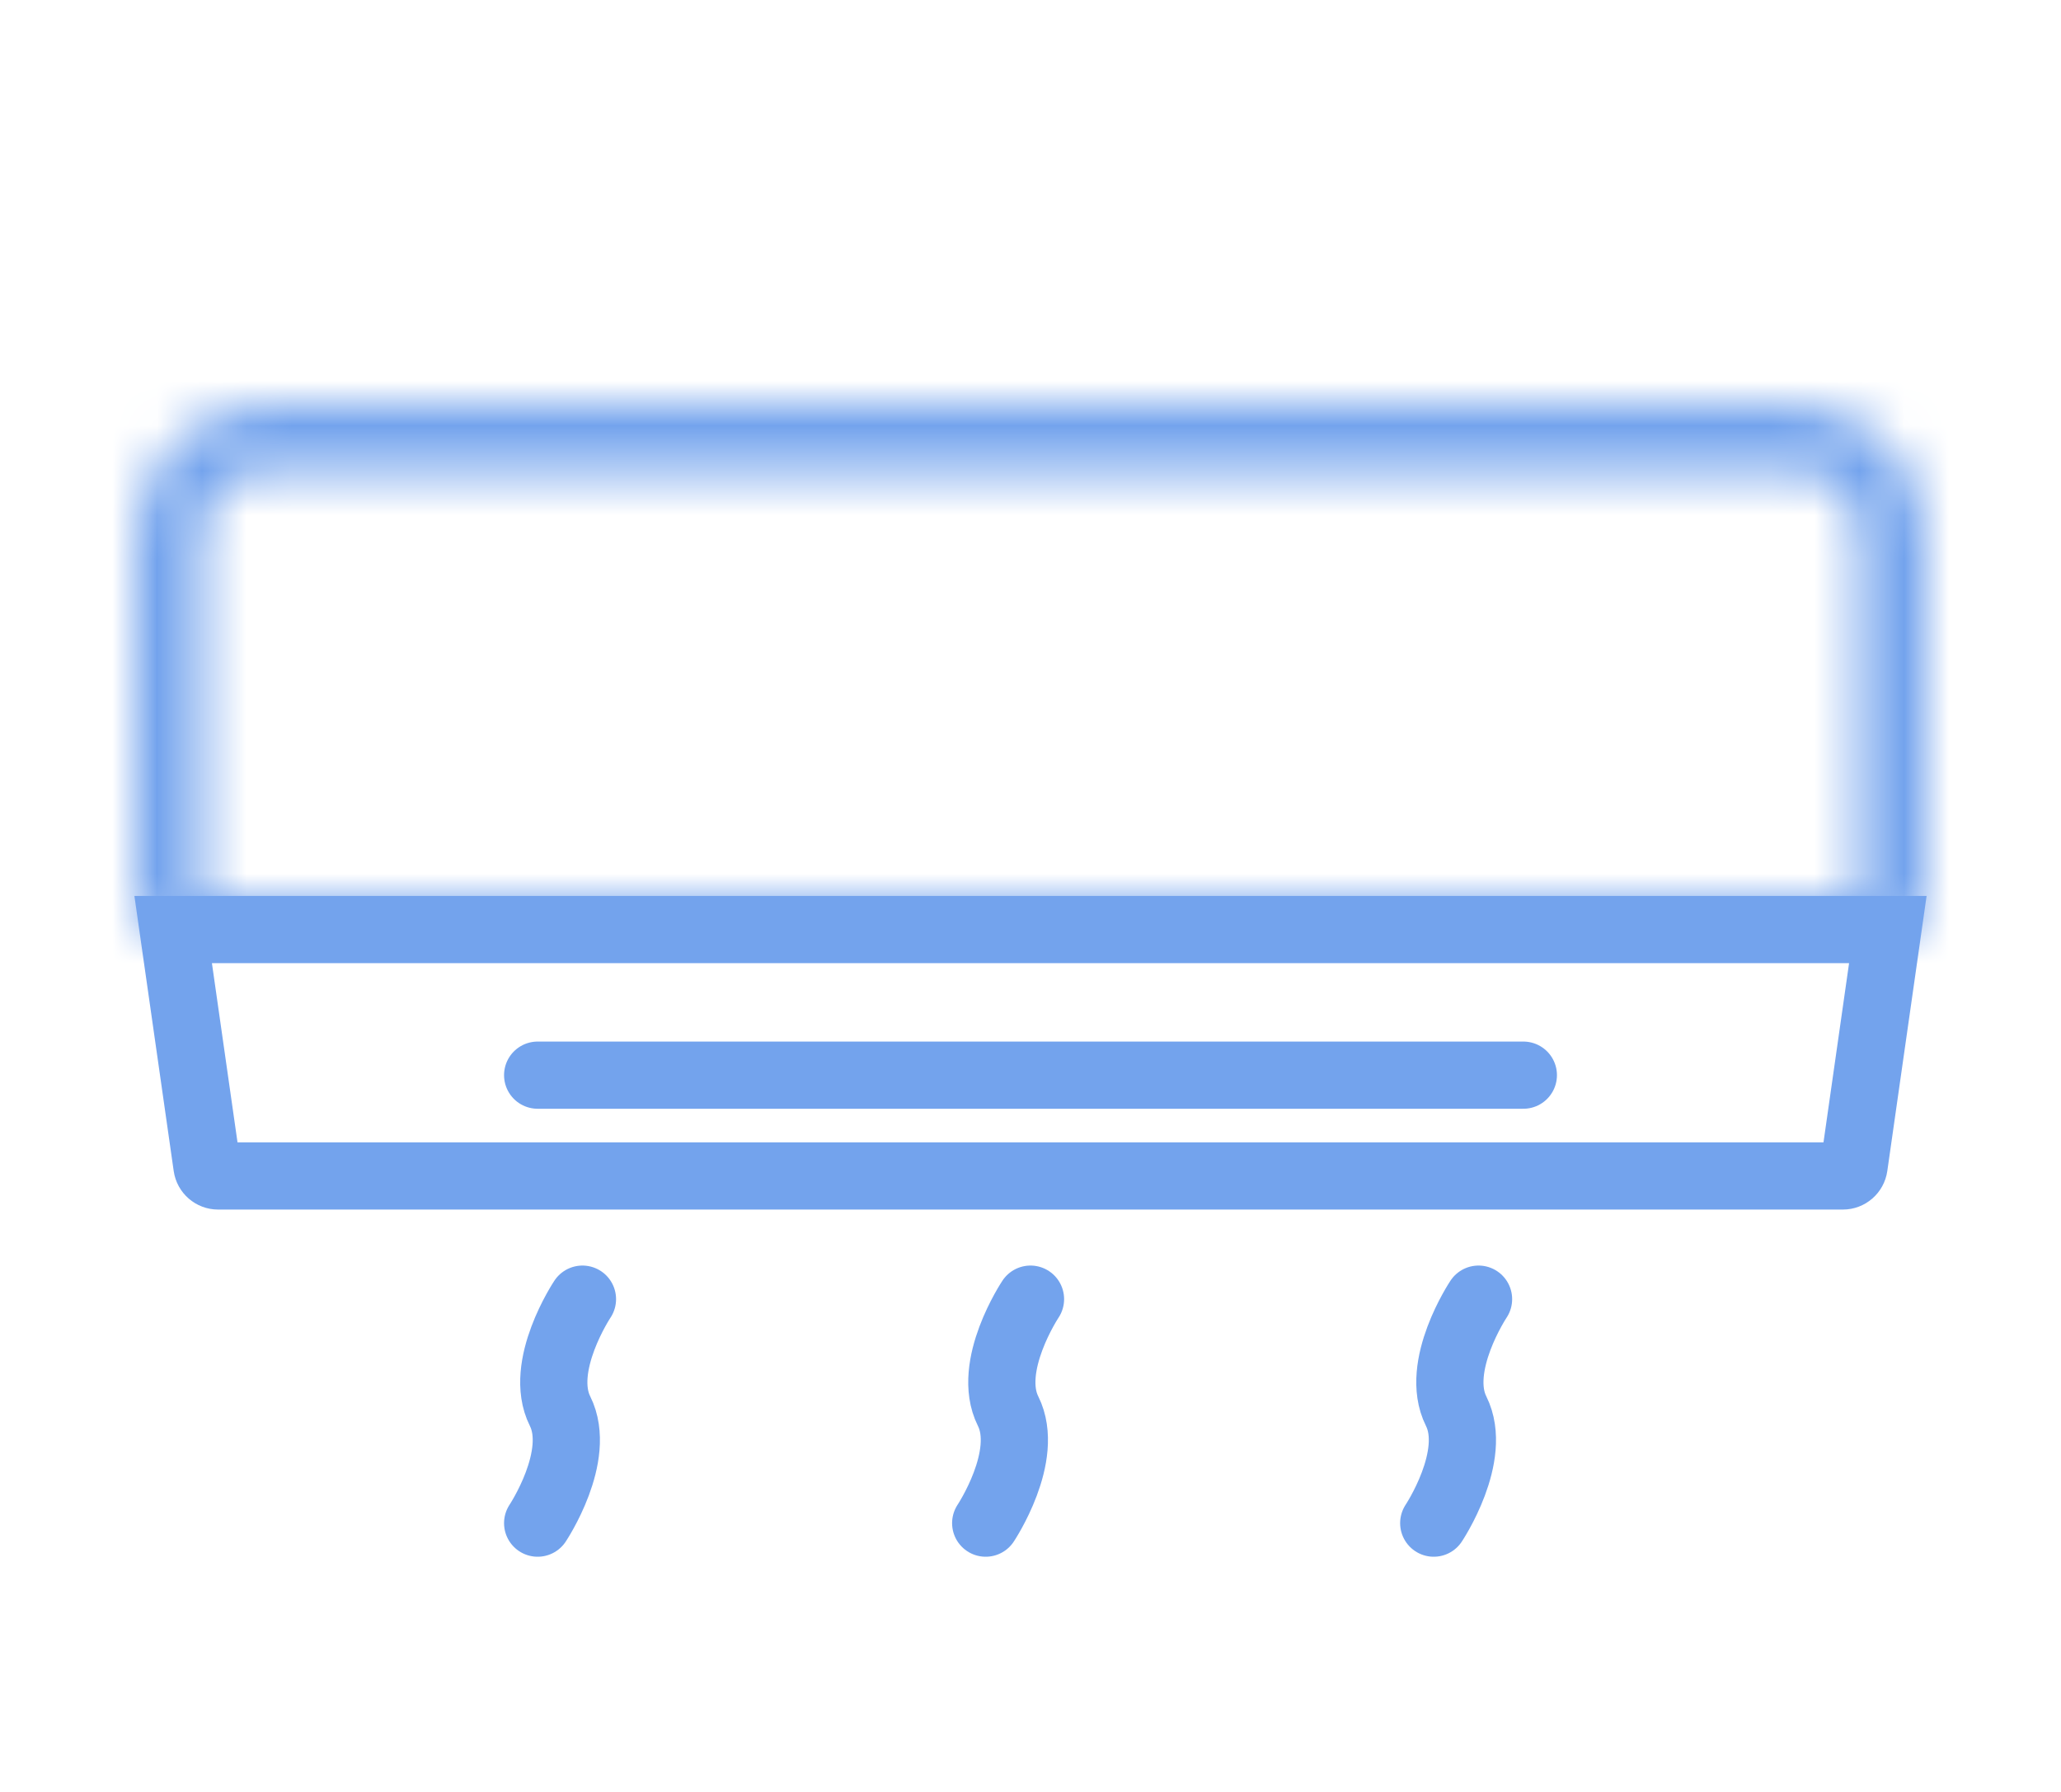 <svg width="46" height="40" viewBox="0 0 46 40" fill="none" xmlns="http://www.w3.org/2000/svg">
<g filter="url(#filter0_d_39_565)">
<path d="M13 28C13 28 12 29.5 12.5 30.5C13 31.5 12 33 12 33" stroke="#73A3ED" stroke-width="1.5" stroke-linecap="round"/>
<path d="M23 28C23 28 22 29.5 22.5 30.5C23 31.5 22 33 22 33" stroke="#73A3ED" stroke-width="1.5" stroke-linecap="round"/>
<path d="M33 28C33 28 32 29.5 32.5 30.5C33 31.5 32 33 32 33" stroke="#73A3ED" stroke-width="1.5" stroke-linecap="round"/>
<path fill-rule="evenodd" clip-rule="evenodd" d="M3 19L3.877 25.141C3.948 25.634 4.37 26 4.867 26H41.133C41.63 26 42.052 25.634 42.123 25.141L43 19H3ZM4.73 20.5L5.301 24.5H40.699L41.27 20.5H4.73Z" fill="#73A3ED"/>
<mask id="path-5-inside-1_39_565" fill="white">
<path fill-rule="evenodd" clip-rule="evenodd" d="M40 9.5H6C5.172 9.5 4.5 10.172 4.5 11V19H41.5V11C41.5 10.172 40.828 9.5 40 9.5ZM6 8C4.343 8 3 9.343 3 11V19C3 19.552 3.448 20 4 20H42C42.552 20 43 19.552 43 19V11C43 9.343 41.657 8 40 8H6Z"/>
</mask>
<path d="M4.5 19H3V20.5H4.5V19ZM41.5 19V20.5H43V19H41.5ZM6 11H40V8H6V11ZM6 11V8C4.343 8 3 9.343 3 11H6ZM6 19V11H3V19H6ZM41.5 17.5H4.5V20.5H41.5V17.5ZM40 11V19H43V11H40ZM40 11H43C43 9.343 41.657 8 40 8V11ZM4.5 11C4.5 10.172 5.172 9.5 6 9.5V6.5C3.515 6.5 1.5 8.515 1.5 11H4.5ZM4.5 19V11H1.5V19H4.5ZM4 18.5C4.276 18.5 4.5 18.724 4.5 19H1.5C1.5 20.381 2.619 21.5 4 21.5V18.5ZM42 18.5H4V21.5H42V18.5ZM41.5 19C41.5 18.724 41.724 18.5 42 18.5V21.5C43.381 21.5 44.5 20.381 44.5 19H41.5ZM41.5 11V19H44.5V11H41.5ZM40 9.5C40.828 9.5 41.5 10.172 41.5 11H44.5C44.5 8.515 42.485 6.5 40 6.5V9.5ZM6 9.5H40V6.5H6V9.5Z" fill="#73A3ED" mask="url(#path-5-inside-1_39_565)"/>
<path d="M12 23H34" stroke="#73A3ED" stroke-width="1.5" stroke-linecap="round"/>
</g>
<defs>
<filter id="filter0_d_39_565" x="0" y="6" width="46" height="31.75" filterUnits="userSpaceOnUse" color-interpolation-filters="sRGB">
<feFlood flood-opacity="0" result="BackgroundImageFix"/>
<feColorMatrix in="SourceAlpha" type="matrix" values="0 0 0 0 0 0 0 0 0 0 0 0 0 0 0 0 0 0 127 0" result="hardAlpha"/>
<feOffset dy="1"/>
<feGaussianBlur stdDeviation="1.5"/>
<feComposite in2="hardAlpha" operator="out"/>
<feColorMatrix type="matrix" values="0 0 0 0 0.071 0 0 0 0 0.162 0 0 0 0 0.396 0 0 0 0.25 0"/>
<feBlend mode="normal" in2="BackgroundImageFix" result="effect1_dropShadow_39_565"/>
<feBlend mode="normal" in="SourceGraphic" in2="effect1_dropShadow_39_565" result="shape"/>
</filter>
</defs>
</svg>
